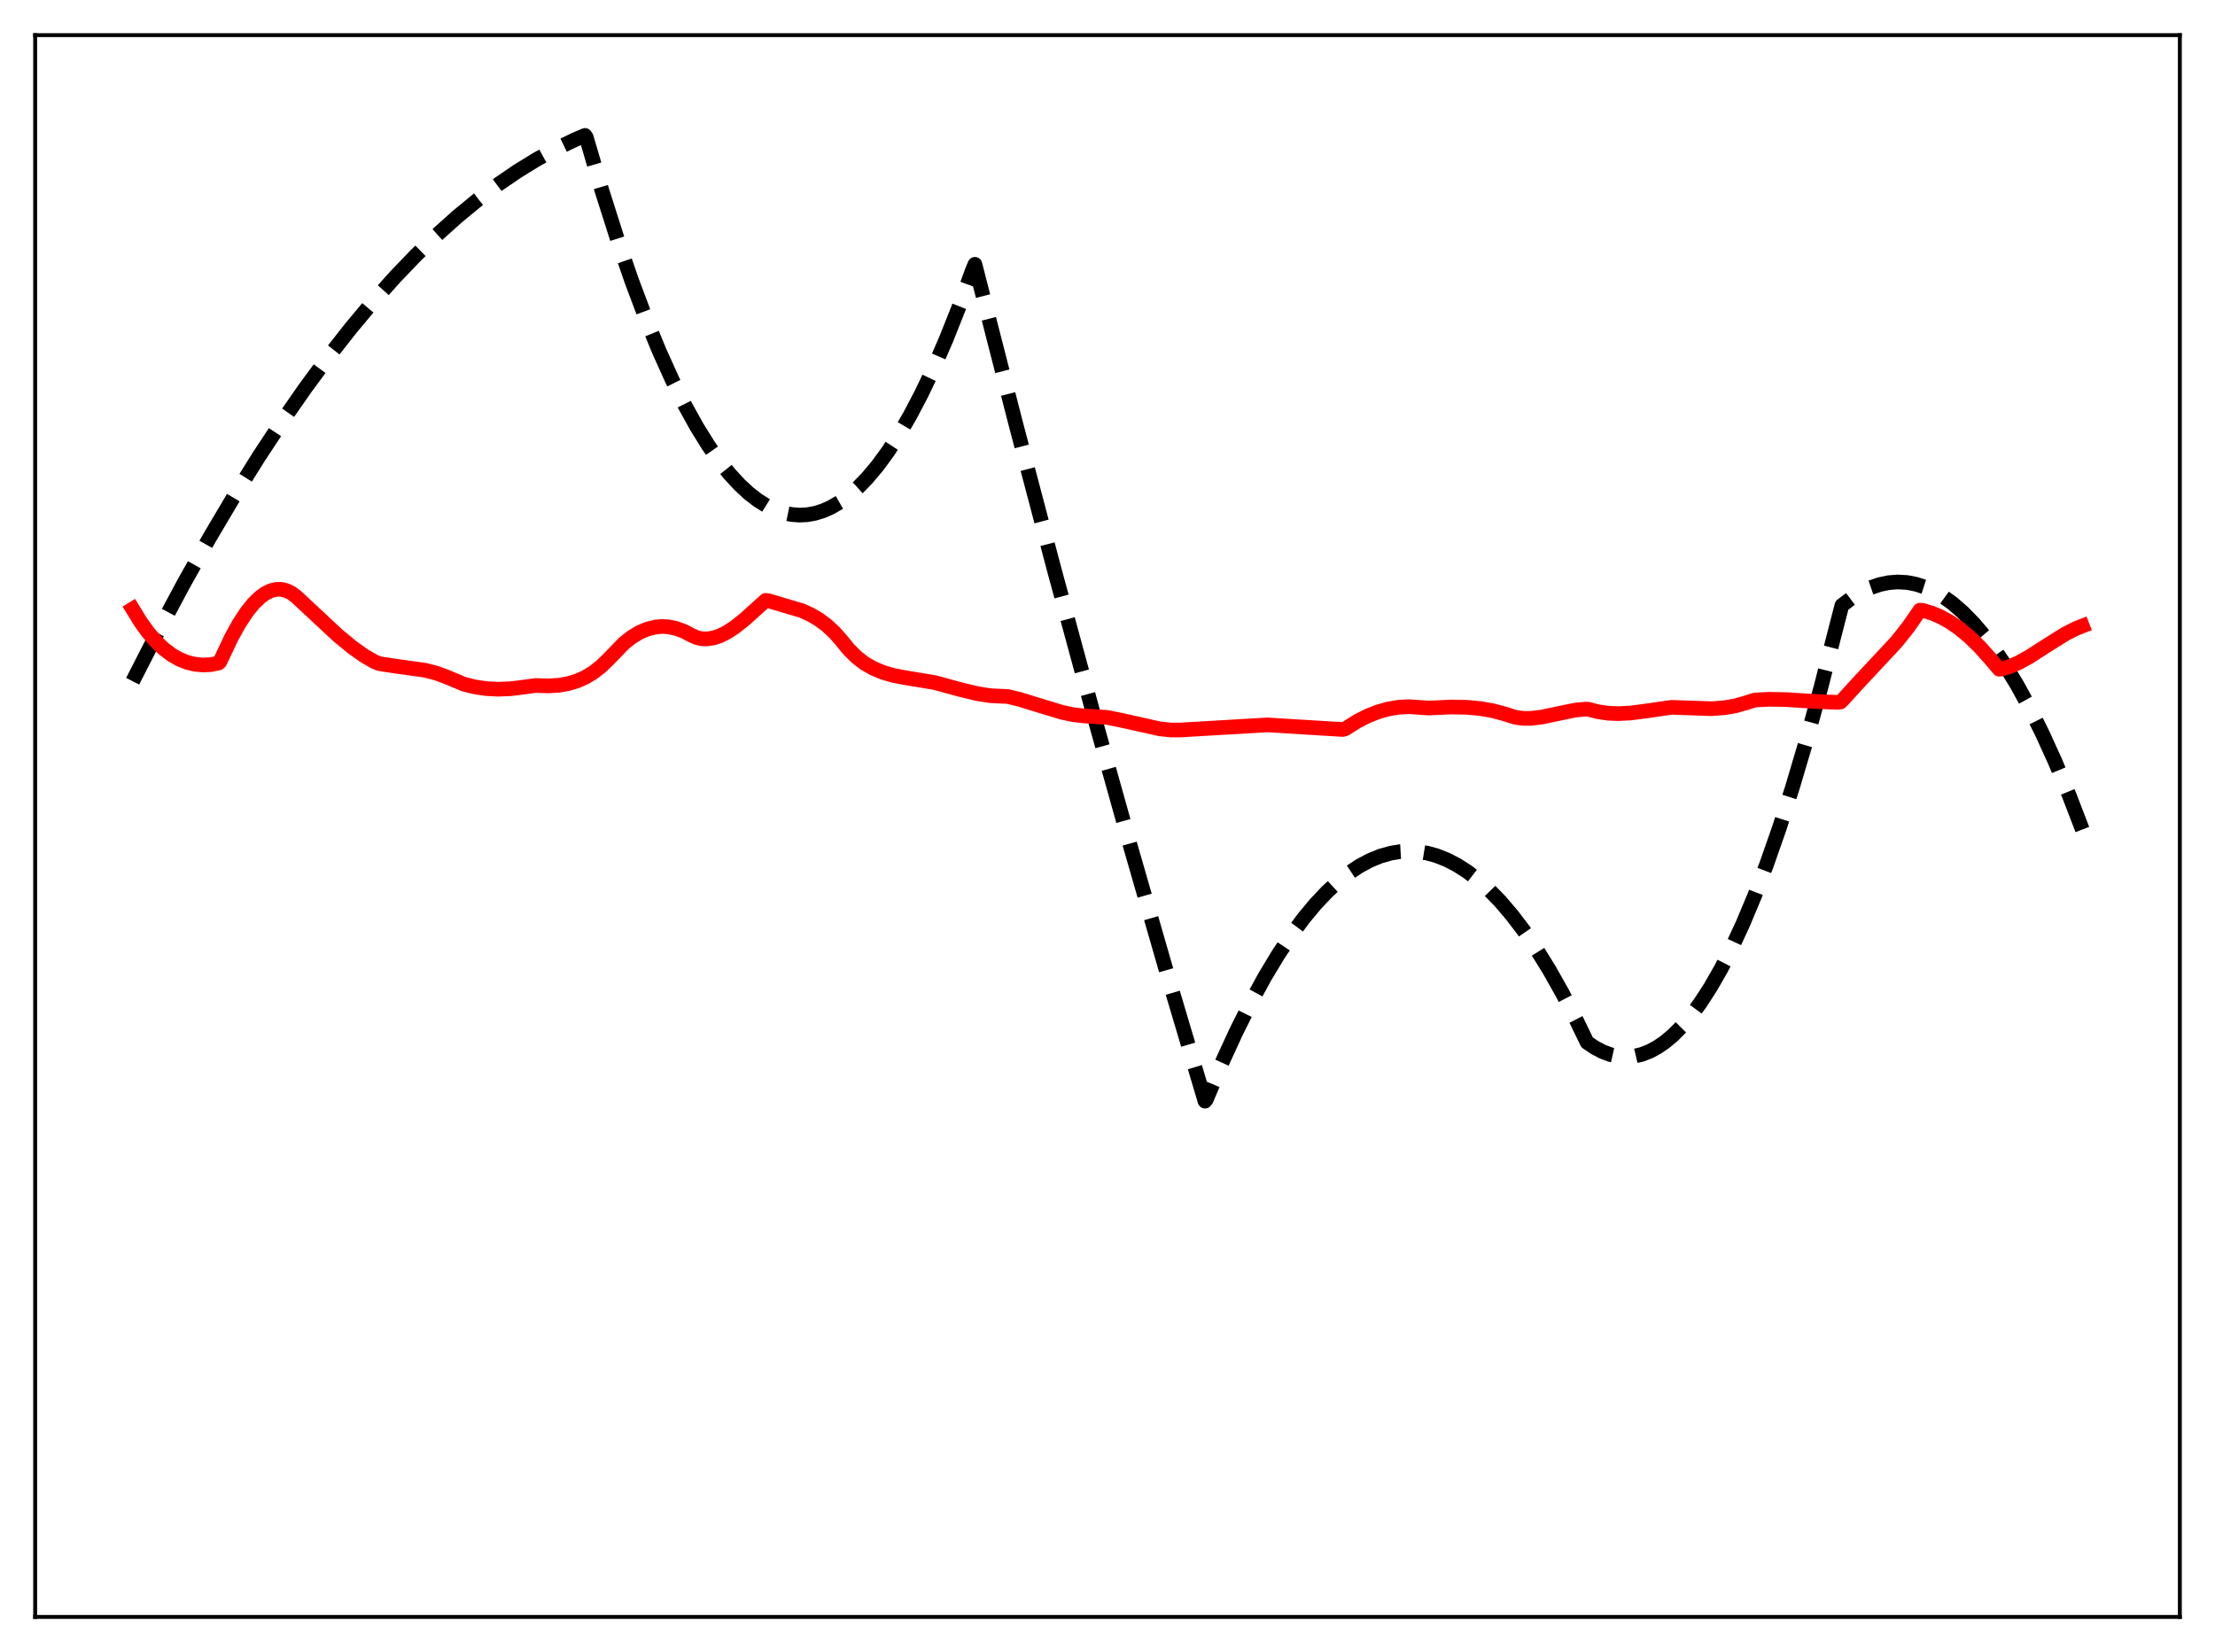 <?xml version="1.0" encoding="utf-8" standalone="no"?>
<!DOCTYPE svg PUBLIC "-//W3C//DTD SVG 1.1//EN"
  "http://www.w3.org/Graphics/SVG/1.1/DTD/svg11.dtd">
<svg xmlns:xlink="http://www.w3.org/1999/xlink" width="453.6pt" height="338.4pt" viewBox="0 0 453.6 338.4" xmlns="http://www.w3.org/2000/svg" version="1.1">
 <defs>
  <style type="text/css">*{stroke-linejoin: round; stroke-linecap: butt}</style>
 </defs>
 <g id="figure_1">
  <g id="patch_1">
   <path d="M 0 338.4 
L 453.6 338.4 
L 453.6 0 
L 0 0 
z
" style="fill: #ffffff"/>
  </g>
  <g id="axes_1">
   <g id="patch_2">
    <path d="M 7.2 331.2 
L 446.4 331.2 
L 446.4 7.2 
L 7.2 7.2 
z
" style="fill: #ffffff"/>
   </g>
   <g id="matplotlib.axis_1"/>
   <g id="matplotlib.axis_2"/>
   <g id="line2d_1">
    <path d="M 27.164 139.541 
L 32.487 129.127 
L 37.811 119.199 
L 42.868 110.218 
L 47.926 101.676 
L 52.983 93.572 
L 57.775 86.301 
L 62.566 79.423 
L 67.357 72.94 
L 71.882 67.178 
L 76.407 61.768 
L 80.932 56.709 
L 85.191 52.269 
L 89.45 48.14 
L 93.709 44.323 
L 97.968 40.817 
L 101.961 37.813 
L 105.953 35.082 
L 109.946 32.626 
L 113.939 30.442 
L 117.665 28.651 
L 119.795 27.735 
L 120.061 28.134 
L 123.255 39.006 
L 126.449 49.056 
L 129.377 57.546 
L 132.305 65.344 
L 134.967 71.834 
L 137.629 77.752 
L 140.291 83.099 
L 142.687 87.422 
L 145.082 91.283 
L 147.212 94.326 
L 149.341 97.004 
L 151.471 99.316 
L 153.334 101.039 
L 155.197 102.482 
L 157.06 103.645 
L 158.924 104.529 
L 160.521 105.063 
L 162.118 105.391 
L 163.715 105.514 
L 165.312 105.431 
L 166.909 105.143 
L 168.506 104.648 
L 170.103 103.948 
L 171.967 102.872 
L 173.83 101.515 
L 175.693 99.879 
L 177.556 97.963 
L 179.686 95.43 
L 181.815 92.531 
L 183.945 89.267 
L 186.34 85.157 
L 188.736 80.585 
L 191.132 75.55 
L 193.793 69.413 
L 196.455 62.704 
L 199.117 55.424 
L 199.649 54.141 
L 207.901 86.364 
L 215.887 116.658 
L 223.872 146.076 
L 231.591 173.681 
L 239.311 200.469 
L 246.764 225.556 
L 247.03 225.221 
L 250.224 217.695 
L 253.152 211.325 
L 256.08 205.461 
L 259.008 200.103 
L 261.67 195.671 
L 264.332 191.657 
L 266.993 188.061 
L 269.389 185.182 
L 271.785 182.642 
L 274.18 180.441 
L 276.31 178.768 
L 278.439 177.363 
L 280.569 176.226 
L 282.698 175.356 
L 284.828 174.754 
L 286.691 174.446 
L 288.554 174.344 
L 290.417 174.446 
L 292.281 174.753 
L 294.144 175.265 
L 296.273 176.101 
L 298.403 177.205 
L 300.532 178.576 
L 302.662 180.215 
L 304.791 182.121 
L 307.187 184.586 
L 309.583 187.389 
L 311.978 190.531 
L 314.64 194.419 
L 317.302 198.725 
L 319.964 203.449 
L 322.892 209.129 
L 325.021 213.521 
L 326.618 214.597 
L 328.215 215.432 
L 329.812 216.025 
L 331.409 216.376 
L 333.007 216.486 
L 334.604 216.354 
L 336.201 215.98 
L 337.798 215.364 
L 339.395 214.507 
L 340.992 213.408 
L 342.589 212.067 
L 344.452 210.197 
L 346.316 207.998 
L 348.179 205.47 
L 350.308 202.178 
L 352.438 198.457 
L 354.567 194.305 
L 356.963 189.121 
L 359.359 183.393 
L 361.754 177.121 
L 364.416 169.514 
L 367.078 161.236 
L 370.006 151.354 
L 372.934 140.66 
L 375.862 129.153 
L 377.193 124.005 
L 379.322 122.403 
L 381.185 121.267 
L 383.049 120.379 
L 384.912 119.74 
L 386.775 119.349 
L 388.639 119.206 
L 390.502 119.311 
L 392.365 119.665 
L 394.228 120.267 
L 396.092 121.117 
L 397.955 122.216 
L 399.818 123.563 
L 401.948 125.406 
L 404.077 127.574 
L 406.207 130.066 
L 408.336 132.882 
L 410.732 136.438 
L 413.127 140.404 
L 415.523 144.781 
L 418.185 150.125 
L 420.847 155.976 
L 423.775 162.998 
L 426.436 169.913 
L 426.436 169.913 
" clip-path="url(#p73501c915a)" style="fill: none; stroke-dasharray: 11.1,4.8; stroke-dashoffset: 0; stroke: #000000; stroke-width: 3"/>
   </g>
   <g id="line2d_2">
    <path d="M 27.164 124.743 
L 28.761 127.349 
L 30.358 129.561 
L 31.955 131.411 
L 33.552 132.924 
L 35.149 134.126 
L 36.746 135.038 
L 38.343 135.68 
L 39.94 136.066 
L 41.537 136.215 
L 43.135 136.136 
L 44.732 135.82 
L 44.998 135.602 
L 45.53 134.514 
L 47.393 130.572 
L 48.991 127.685 
L 50.588 125.269 
L 51.919 123.626 
L 53.249 122.334 
L 54.314 121.56 
L 55.379 121.026 
L 56.444 120.739 
L 57.508 120.707 
L 58.573 120.939 
L 59.638 121.445 
L 60.703 122.242 
L 69.22 130.185 
L 72.148 132.595 
L 74.544 134.296 
L 76.673 135.531 
L 77.738 135.952 
L 80.666 136.398 
L 87.055 137.288 
L 89.45 137.907 
L 91.313 138.601 
L 95.04 140.157 
L 97.169 140.69 
L 99.565 141.048 
L 101.961 141.174 
L 104.623 141.07 
L 107.284 140.74 
L 109.68 140.413 
L 112.342 140.495 
L 114.471 140.36 
L 116.335 140.038 
L 118.198 139.475 
L 119.795 138.766 
L 121.392 137.815 
L 122.989 136.589 
L 124.586 135.057 
L 127.78 131.756 
L 129.377 130.498 
L 130.975 129.53 
L 132.572 128.848 
L 134.169 128.448 
L 135.5 128.324 
L 136.831 128.39 
L 138.428 128.712 
L 140.025 129.295 
L 141.622 130.131 
L 142.687 130.599 
L 143.751 130.835 
L 144.816 130.866 
L 146.147 130.662 
L 147.478 130.214 
L 148.809 129.55 
L 150.406 128.516 
L 152.535 126.83 
L 155.996 123.705 
L 156.794 122.978 
L 157.327 123.044 
L 164.247 125.093 
L 166.111 125.953 
L 167.708 126.901 
L 169.305 128.092 
L 170.902 129.563 
L 172.233 131.078 
L 173.83 133.036 
L 175.427 134.615 
L 177.024 135.86 
L 178.887 136.919 
L 180.751 137.704 
L 182.88 138.334 
L 185.276 138.796 
L 191.398 139.807 
L 196.721 141.258 
L 200.182 142.091 
L 202.844 142.501 
L 204.973 142.605 
L 206.304 142.66 
L 208.7 143.22 
L 212.426 144.371 
L 217.484 145.904 
L 219.879 146.41 
L 222.009 146.644 
L 226.8 146.955 
L 229.994 147.612 
L 237.447 149.283 
L 239.843 149.536 
L 241.706 149.528 
L 259.54 148.482 
L 274.979 149.424 
L 275.511 149.276 
L 277.907 147.762 
L 280.036 146.671 
L 282.166 145.823 
L 284.295 145.22 
L 286.425 144.863 
L 288.554 144.754 
L 290.684 144.896 
L 292.547 145.036 
L 297.072 144.82 
L 300.266 144.872 
L 303.194 145.14 
L 305.856 145.615 
L 308.252 146.268 
L 310.381 146.942 
L 311.978 147.148 
L 313.575 147.14 
L 315.705 146.884 
L 318.633 146.269 
L 322.625 145.444 
L 324.755 145.254 
L 325.287 145.279 
L 327.151 145.772 
L 329.28 146.088 
L 331.409 146.175 
L 333.805 146.058 
L 336.999 145.652 
L 342.323 144.885 
L 350.575 145.166 
L 353.236 144.958 
L 355.366 144.585 
L 357.495 143.986 
L 359.359 143.393 
L 362.287 143.237 
L 365.747 143.298 
L 372.135 143.704 
L 376.394 143.866 
L 376.927 143.79 
L 377.459 143.254 
L 380.653 139.753 
L 388.372 131.481 
L 390.768 128.467 
L 392.897 125.399 
L 393.164 124.983 
L 393.696 125.009 
L 395.559 125.559 
L 397.423 126.351 
L 399.286 127.386 
L 401.149 128.663 
L 403.279 130.42 
L 405.408 132.491 
L 407.537 134.873 
L 409.401 137.075 
L 409.933 137.032 
L 411.53 136.552 
L 413.393 135.735 
L 415.523 134.554 
L 418.983 132.336 
L 422.976 129.833 
L 425.105 128.75 
L 426.436 128.227 
L 426.436 128.227 
" clip-path="url(#p73501c915a)" style="fill: none; stroke: #ff0000; stroke-width: 3; stroke-linecap: square"/>
   </g>
   <g id="patch_3">
    <path d="M 7.2 331.2 
L 7.2 7.2 
" style="fill: none; stroke: #000000; stroke-width: 0.8; stroke-linejoin: miter; stroke-linecap: square"/>
   </g>
   <g id="patch_4">
    <path d="M 446.4 331.2 
L 446.4 7.2 
" style="fill: none; stroke: #000000; stroke-width: 0.8; stroke-linejoin: miter; stroke-linecap: square"/>
   </g>
   <g id="patch_5">
    <path d="M 7.2 331.2 
L 446.4 331.2 
" style="fill: none; stroke: #000000; stroke-width: 0.8; stroke-linejoin: miter; stroke-linecap: square"/>
   </g>
   <g id="patch_6">
    <path d="M 7.2 7.2 
L 446.4 7.2 
" style="fill: none; stroke: #000000; stroke-width: 0.8; stroke-linejoin: miter; stroke-linecap: square"/>
   </g>
  </g>
 </g>
 <defs>
  <clipPath id="p73501c915a">
   <rect x="7.2" y="7.2" width="439.2" height="324"/>
  </clipPath>
 </defs>
</svg>
